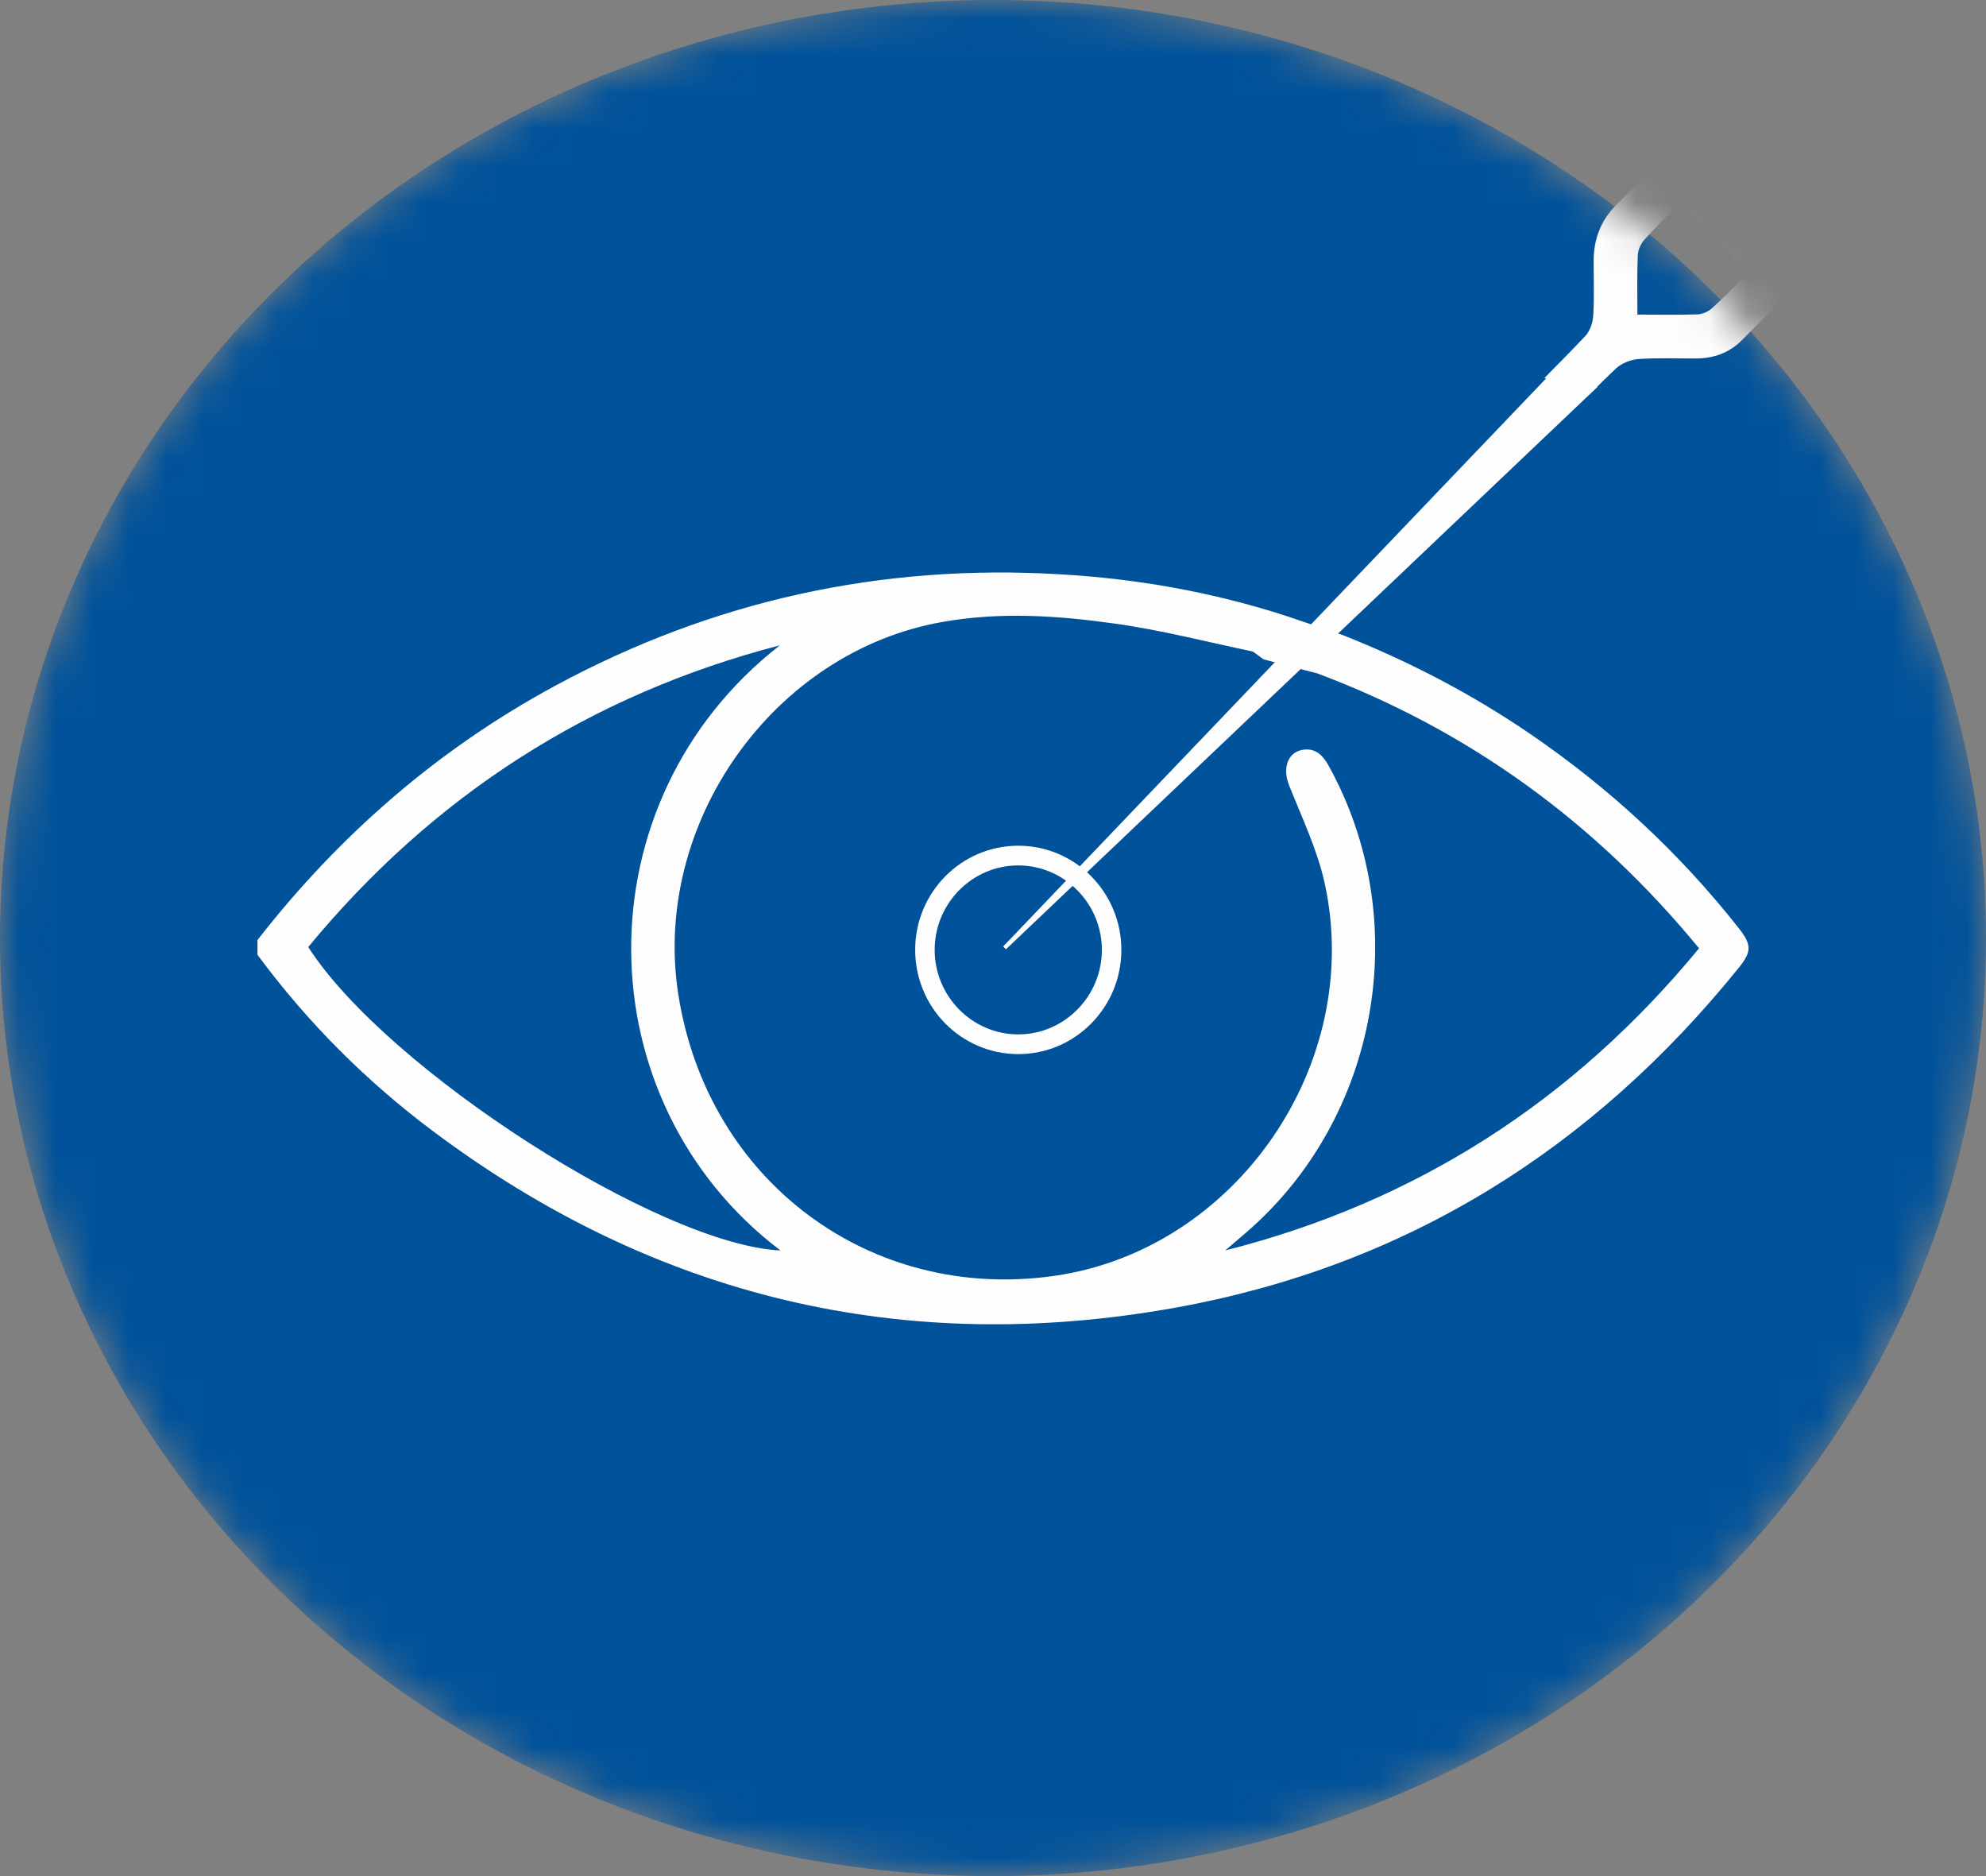 <svg width="54" height="51" viewBox="0 0 54 51" fill="none" xmlns="http://www.w3.org/2000/svg">
<rect x="0" y="0" width="54" height="51" fill="#808080" stroke="none"/>
<mask id="mask0_1122_9260" style="mask-type:alpha" maskUnits="userSpaceOnUse" x="0" y="0" width="54" height="51">
<ellipse cx="27" cy="25.5" rx="27" ry="25.5" fill="#00529A"/>
</mask>
<g mask="url(#mask0_1122_9260)">
<ellipse cx="27" cy="25.5" rx="27" ry="25.5" fill="#00529A"/>
<path d="M34.992 16.75C32.984 16.099 30.928 15.732 28.823 15.612C23.964 15.322 19.386 16.323 15.095 18.642C11.913 20.364 9.229 22.694 7 25.555V25.954C8.353 27.786 9.944 29.377 11.751 30.733C17.801 35.273 24.57 36.88 31.972 35.546C38.206 34.419 43.287 31.253 47.286 26.298C47.632 25.866 47.627 25.68 47.286 25.243C45.663 23.181 43.763 21.425 41.604 19.949C40.024 18.872 38.341 17.991 36.523 17.269M8.38 25.746C11.778 21.628 16.047 18.883 21.204 17.543C15.755 21.792 15.869 29.935 21.221 33.993C17.947 33.84 10.539 29.093 8.385 25.751L8.38 25.746ZM34.359 17.925L35.825 18.308C39.932 19.851 43.374 22.344 46.198 25.779C42.779 29.93 38.498 32.68 33.314 33.993C33.504 33.829 33.693 33.67 33.883 33.506C37.497 30.389 38.45 25.018 36.128 20.819C35.982 20.556 35.803 20.354 35.484 20.375C35.024 20.408 34.857 20.862 35.051 21.349C35.398 22.224 35.814 23.088 36.015 23.996C37.102 28.918 33.612 33.971 28.677 34.682C23.661 35.404 19.24 32.101 18.445 27.042C17.714 22.388 21.026 17.718 25.62 16.908C27.189 16.629 28.758 16.733 30.311 16.952C31.572 17.127 32.817 17.45 34.067 17.712" fill="#FEFDFD"/>
<path d="M43.222 10.718C43.455 10.482 43.693 10.253 43.931 10.023C44.083 9.881 44.332 9.777 44.543 9.761C45.068 9.722 45.598 9.75 46.123 9.744C46.593 9.744 47.016 9.591 47.346 9.263C49.066 7.535 50.793 5.807 52.492 4.057C53.195 3.329 53.152 2.224 52.465 1.486C52.151 1.147 51.821 0.814 51.485 0.496C50.776 -0.16 49.71 -0.165 49.002 0.48C48.736 0.721 48.487 0.978 48.244 1.24C47.99 1.514 47.979 1.864 48.195 2.099C48.428 2.35 48.785 2.356 49.077 2.088C49.299 1.88 49.505 1.65 49.727 1.442C50.057 1.131 50.419 1.125 50.744 1.437C51.004 1.683 51.252 1.94 51.502 2.197C51.918 2.629 51.918 2.963 51.491 3.4C50.544 4.363 49.586 5.325 48.633 6.288C48.569 6.353 48.498 6.408 48.46 6.435C47.843 5.812 47.243 5.2 46.583 4.527C46.761 4.368 46.983 4.199 47.178 4.002C47.513 3.668 47.551 3.318 47.302 3.056C47.032 2.766 46.696 2.799 46.339 3.16C45.544 3.958 44.759 4.767 43.958 5.56C43.525 5.987 43.331 6.501 43.331 7.103C43.331 7.595 43.352 8.093 43.32 8.585C43.309 8.776 43.228 9.006 43.103 9.137C42.741 9.52 42.367 9.897 41.994 10.275C42.395 10.455 42.806 10.597 43.228 10.718H43.222ZM44.532 6.939C44.537 6.791 44.618 6.621 44.716 6.512C45.035 6.157 45.376 5.828 45.679 5.517C46.307 6.151 46.907 6.764 47.546 7.414C47.227 7.721 46.897 8.065 46.545 8.382C46.442 8.475 46.291 8.541 46.155 8.546C45.63 8.563 45.105 8.552 44.521 8.552C44.521 7.978 44.51 7.464 44.532 6.944V6.939Z" fill="#FEFDFD"/>
<path d="M27.314 25.768L42.281 10.105L43.341 10.532L27.314 25.768Z" fill="#FEFDFD"/>
<path d="M27.352 25.806L27.276 25.73L42.27 10.045L43.439 10.515L27.352 25.806ZM42.297 10.171L28.888 24.204L43.244 10.553L42.297 10.171Z" fill="#FEFDFD"/>
<path d="M27.687 28.655C26.139 28.655 24.884 27.387 24.884 25.822C24.884 24.258 26.139 22.99 27.687 22.99C29.235 22.99 30.49 24.258 30.49 25.822C30.49 27.387 29.235 28.655 27.687 28.655ZM27.687 23.526C26.432 23.526 25.414 24.559 25.414 25.822C25.414 27.086 26.437 28.119 27.687 28.119C28.937 28.119 29.96 27.086 29.96 25.822C29.96 24.559 28.937 23.526 27.687 23.526Z" fill="#FEFDFD"/>
</g>
</svg>
